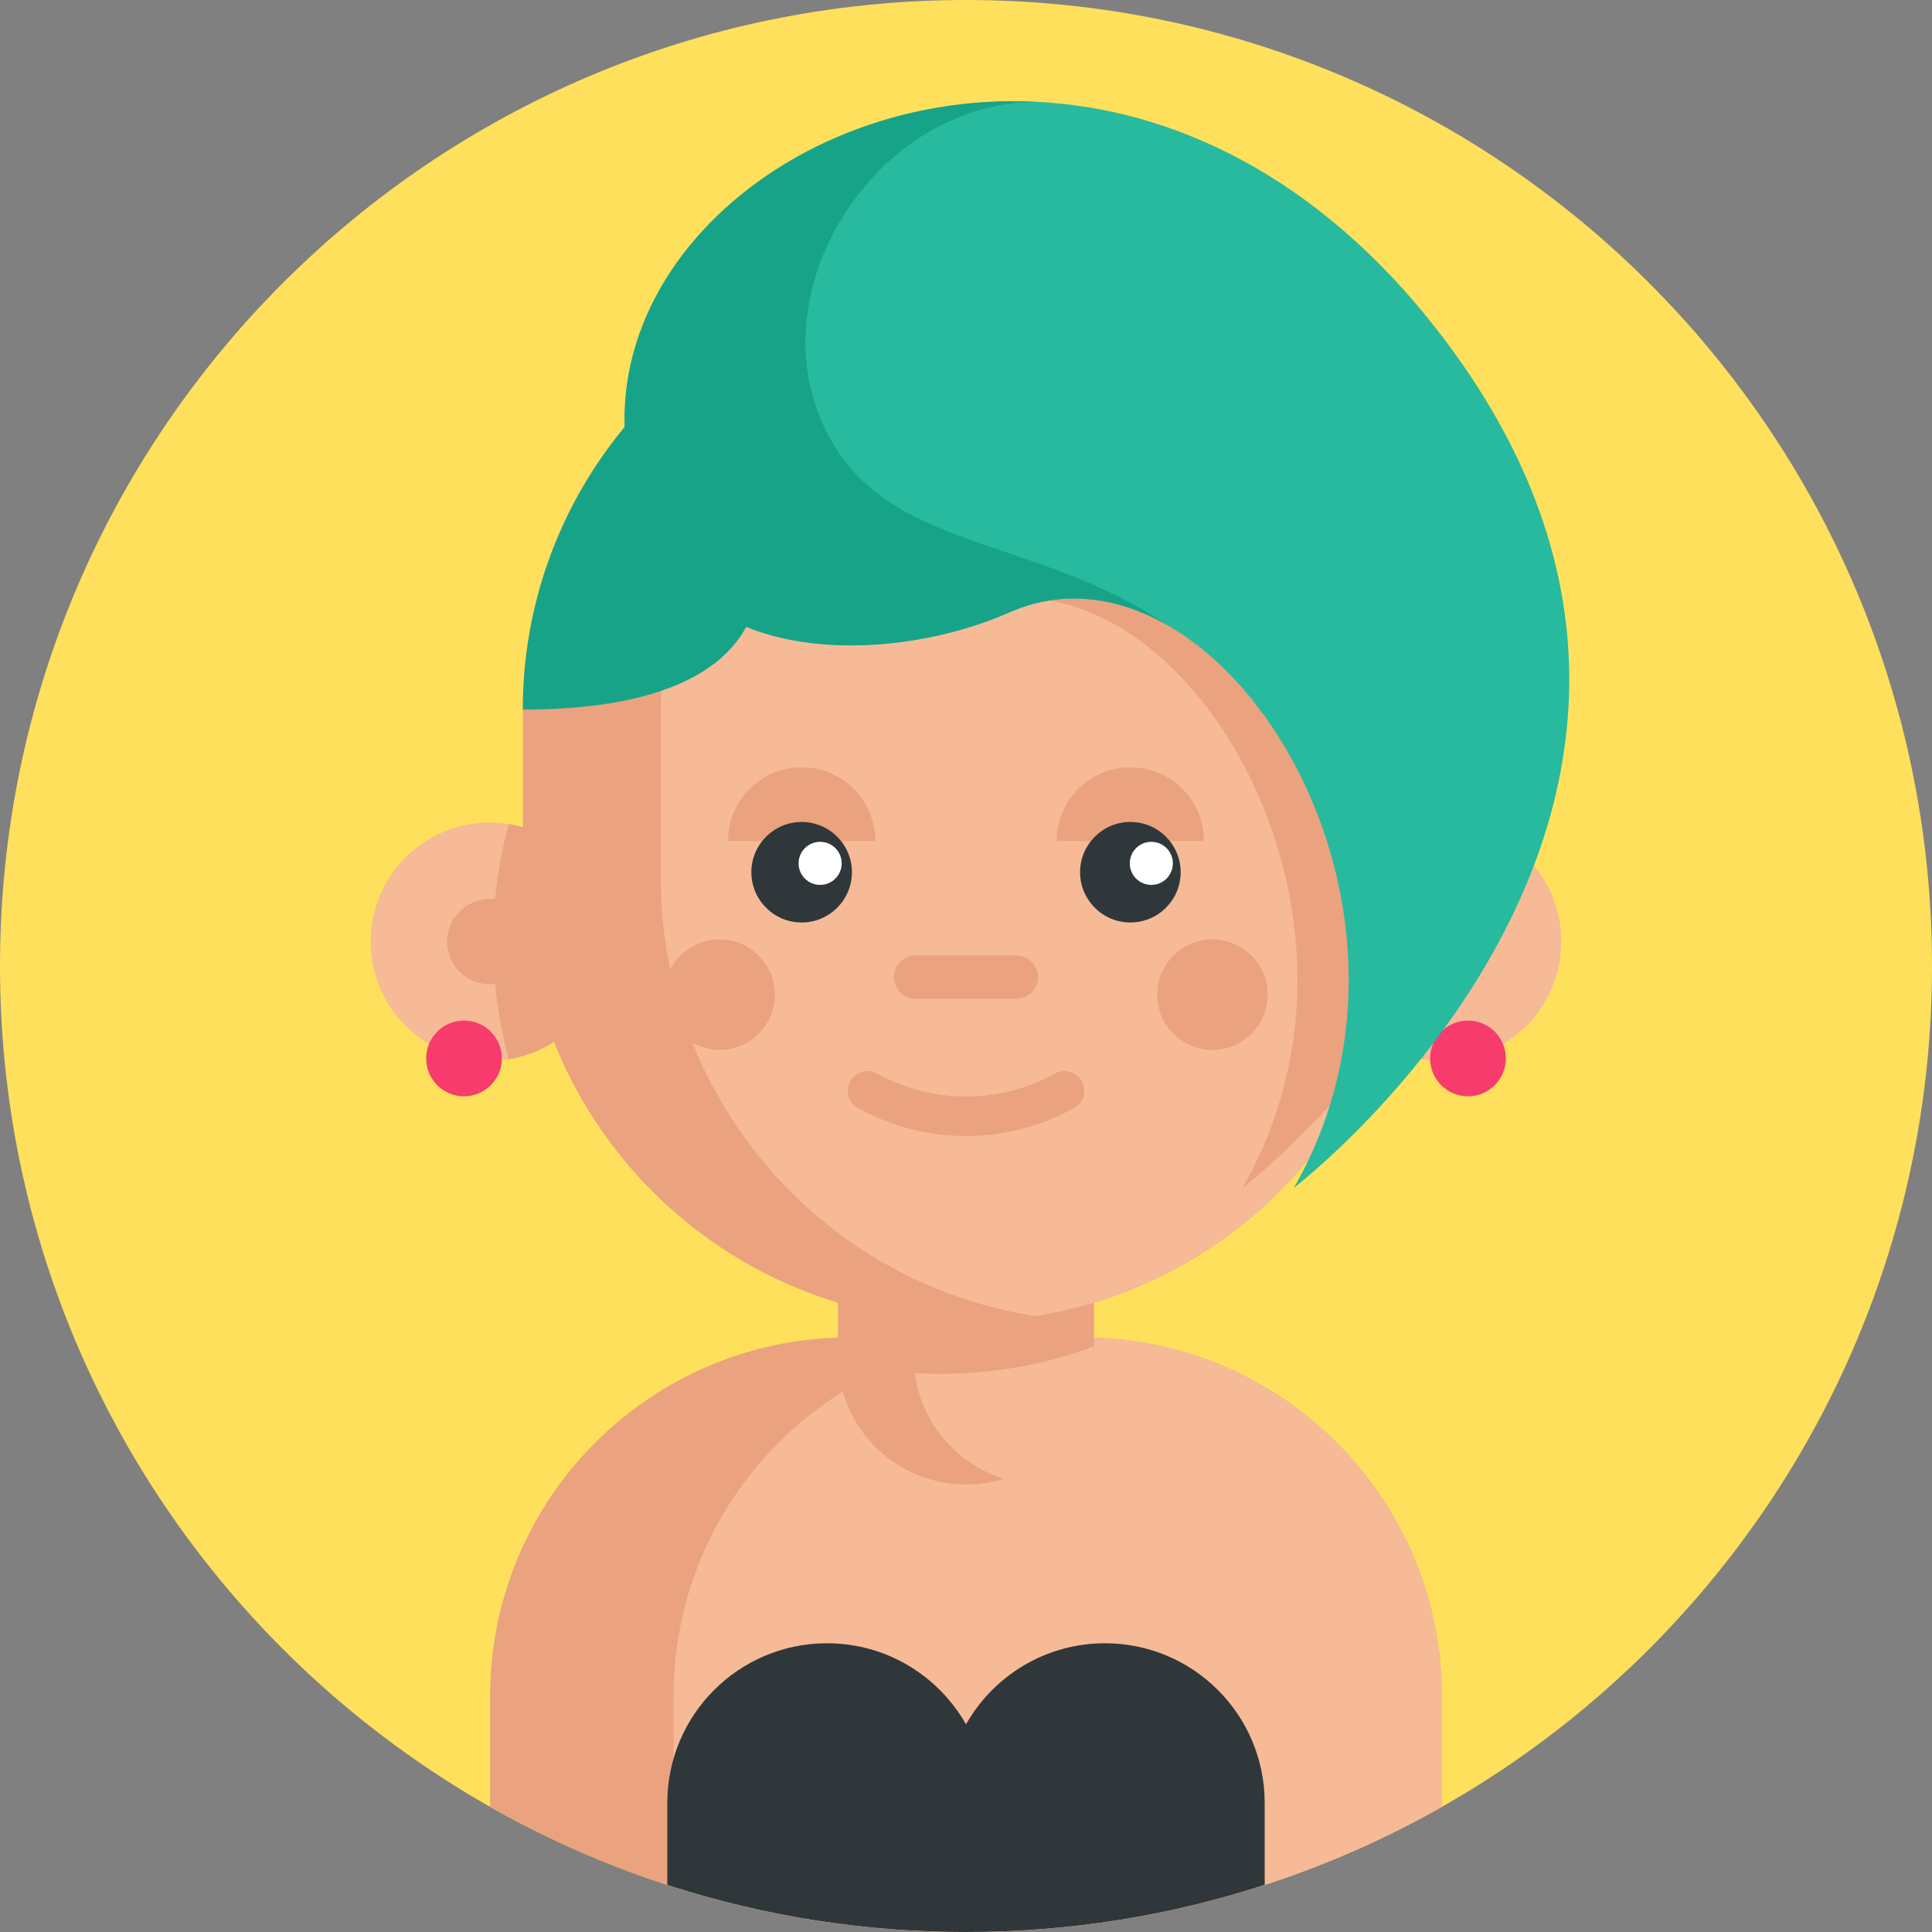 <svg width="40" height="40" viewBox="0 0 40 40" fill="none" xmlns="http://www.w3.org/2000/svg">
<rect x="0" y="0" width="40" height="40" fill="#808080" stroke="none"/>
<path d="M40 20C40 31.046 31.046 40 20 40C8.954 40 0 31.046 0 20C0 8.954 8.954 0 20 0C31.046 0 40 8.954 40 20Z" fill="#FFE05C"/>
<path d="M29.853 35.123V37.408C28.697 38.064 27.469 38.608 26.184 39.024C24.237 39.658 22.158 40 20 40C17.888 40 15.854 39.673 13.943 39.066C13.901 39.053 13.859 39.039 13.816 39.025C12.532 38.608 11.304 38.064 10.147 37.408V35.123C10.147 31.659 12.518 28.747 15.727 27.924C16.13 27.82 16.545 27.75 16.972 27.716C17.172 27.7 17.375 27.691 17.58 27.691H22.42C22.992 27.691 23.549 27.755 24.083 27.878C24.146 27.892 24.21 27.907 24.272 27.923C27.481 28.747 29.853 31.659 29.853 35.123Z" fill="#EAA27F"/>
<path d="M29.853 35.123V37.408C26.945 39.058 23.583 40 20 40C17.888 40 15.854 39.673 13.943 39.066V35.123C13.943 31.019 17.271 27.691 21.376 27.691H22.42C26.526 27.691 29.853 31.019 29.853 35.123Z" fill="#F6BA97"/>
<path d="M22.652 24.828V28.082C22.652 29.274 21.866 30.281 20.784 30.616C20.537 30.692 20.273 30.734 20 30.734C18.535 30.734 17.348 29.547 17.348 28.082V24.828H22.652Z" fill="#EAA27F"/>
<path d="M22.652 27.877V28.082C22.652 29.274 21.866 30.281 20.784 30.615C19.808 30.315 19.074 29.466 18.939 28.428C19.116 28.439 19.294 28.444 19.473 28.444C19.974 28.444 20.466 28.404 20.945 28.326C21.535 28.231 22.106 28.079 22.652 27.877Z" fill="#F6BA97"/>
<path d="M12.606 19.495C12.606 20.722 11.709 21.74 10.535 21.929C10.406 21.95 10.274 21.961 10.14 21.961C8.778 21.961 7.674 20.857 7.674 19.495C7.674 18.133 8.778 17.029 10.14 17.029C10.274 17.029 10.406 17.04 10.535 17.061C11.709 17.25 12.606 18.267 12.606 19.495Z" fill="#F6BA97"/>
<path d="M12.606 19.495C12.606 20.722 11.71 21.74 10.535 21.929C10.322 21.154 10.208 20.337 10.208 19.495C10.208 18.652 10.322 17.836 10.535 17.061C11.71 17.25 12.606 18.267 12.606 19.495Z" fill="#EAA27F"/>
<path d="M11.021 19.495C11.021 19.982 10.627 20.376 10.14 20.376C9.653 20.376 9.258 19.982 9.258 19.495C9.258 19.008 9.653 18.613 10.14 18.613C10.627 18.613 11.021 19.008 11.021 19.495Z" fill="#EAA27F"/>
<path d="M27.394 19.495C27.394 20.722 28.29 21.74 29.465 21.929C29.593 21.95 29.725 21.961 29.86 21.961C31.222 21.961 32.325 20.857 32.325 19.495C32.325 18.133 31.222 17.029 29.86 17.029C29.725 17.029 29.593 17.04 29.465 17.061C28.29 17.25 27.394 18.267 27.394 19.495Z" fill="#F6BA97"/>
<path d="M27.394 19.495C27.394 20.722 28.29 21.74 29.465 21.929C29.678 21.154 29.792 20.337 29.792 19.495C29.792 18.652 29.678 17.836 29.465 17.061C28.29 17.25 27.394 18.267 27.394 19.495Z" fill="#EAA27F"/>
<path d="M30.741 19.495C30.741 19.982 30.347 20.376 29.86 20.376C29.373 20.376 28.979 19.982 28.979 19.495C28.979 19.008 29.373 18.613 29.86 18.613C30.347 18.613 30.741 19.008 30.741 19.495Z" fill="#EAA27F"/>
<path d="M31.177 21.914C31.177 22.347 30.826 22.698 30.393 22.698C29.96 22.698 29.609 22.347 29.609 21.914C29.609 21.481 29.96 21.13 30.393 21.13C30.826 21.13 31.177 21.481 31.177 21.914Z" fill="#F73B6C"/>
<path d="M10.39 21.914C10.39 22.347 10.04 22.698 9.606 22.698C9.174 22.698 8.823 22.347 8.823 21.914C8.823 21.481 9.174 21.13 9.606 21.13C10.04 21.13 10.39 21.481 10.39 21.914Z" fill="#F73B6C"/>
<path d="M29.175 14.691V18.184C29.175 22.75 25.84 26.538 21.472 27.241C21.458 27.243 21.442 27.245 21.427 27.248C20.963 27.322 20.486 27.359 20 27.359C14.933 27.359 10.825 23.251 10.825 18.184V14.691C10.825 13.624 11.007 12.598 11.343 11.646C11.823 10.281 12.616 9.064 13.636 8.082C15.285 6.492 17.529 5.515 20 5.515H20C20.486 5.515 20.964 5.553 21.429 5.626C25.817 6.312 29.175 10.109 29.175 14.691Z" fill="#EAA27F"/>
<path d="M29.175 14.691V18.185C29.175 19.493 28.902 20.737 28.407 21.864C27.178 24.668 24.588 26.74 21.472 27.241C21.458 27.243 21.442 27.245 21.427 27.248C17.039 26.563 13.682 22.765 13.682 18.185V14.691C13.682 14.02 13.754 13.366 13.891 12.736C14.687 9.064 17.682 6.211 21.429 5.626C25.817 6.312 29.175 10.109 29.175 14.691Z" fill="#F6BA97"/>
<path d="M26.245 20.593C26.245 21.225 25.733 21.736 25.102 21.736C24.471 21.736 23.959 21.225 23.959 20.593C23.959 19.962 24.471 19.45 25.102 19.45C25.733 19.45 26.245 19.962 26.245 20.593Z" fill="#EAA27F"/>
<path d="M16.041 20.593C16.041 21.225 15.529 21.736 14.898 21.736C14.267 21.736 13.755 21.225 13.755 20.593C13.755 19.962 14.267 19.45 14.898 19.45C15.529 19.45 16.041 19.962 16.041 20.593Z" fill="#EAA27F"/>
<path d="M24.927 17.41C24.927 16.568 24.245 15.886 23.403 15.886C22.562 15.886 21.879 16.568 21.879 17.41" fill="#EAA27F"/>
<path d="M18.121 17.41C18.121 16.568 17.439 15.886 16.597 15.886C15.756 15.886 15.073 16.568 15.073 17.41" fill="#EAA27F"/>
<path d="M17.638 18.058C17.638 18.633 17.172 19.099 16.597 19.099C16.022 19.099 15.556 18.633 15.556 18.058C15.556 17.484 16.022 17.018 16.597 17.018C17.172 17.018 17.638 17.484 17.638 18.058Z" fill="#2F373B"/>
<path d="M24.444 18.058C24.444 18.633 23.978 19.099 23.403 19.099C22.828 19.099 22.362 18.633 22.362 18.058C22.362 17.484 22.828 17.018 23.403 17.018C23.978 17.018 24.444 17.484 24.444 18.058Z" fill="#2F373B"/>
<path d="M21.041 20.679H18.959C18.711 20.679 18.51 20.478 18.51 20.23C18.51 19.982 18.711 19.781 18.959 19.781H21.041C21.289 19.781 21.49 19.982 21.49 20.23C21.49 20.478 21.289 20.679 21.041 20.679Z" fill="#EAA27F"/>
<path d="M20 23.52C19.231 23.52 18.463 23.327 17.763 22.942C17.566 22.834 17.493 22.586 17.602 22.388C17.71 22.19 17.959 22.118 18.156 22.227C19.311 22.861 20.689 22.861 21.843 22.227C22.041 22.118 22.289 22.19 22.398 22.388C22.506 22.586 22.434 22.834 22.236 22.942C21.536 23.327 20.768 23.52 20 23.52Z" fill="#EAA27F"/>
<path d="M17.426 17.875C17.426 18.121 17.226 18.321 16.98 18.321C16.733 18.321 16.534 18.121 16.534 17.875C16.534 17.628 16.733 17.429 16.98 17.429C17.226 17.429 17.426 17.628 17.426 17.875Z" fill="white"/>
<path d="M24.283 17.875C24.283 18.121 24.083 18.321 23.837 18.321C23.591 18.321 23.391 18.121 23.391 17.875C23.391 17.628 23.591 17.429 23.837 17.429C24.083 17.429 24.283 17.628 24.283 17.875Z" fill="white"/>
<path d="M10.825 14.691C10.825 13.624 11.007 12.598 11.343 11.646C11.823 10.281 12.616 9.064 13.636 8.082L15.674 11.777C15.674 11.777 16.262 14.691 10.825 14.691Z" fill="#17A388"/>
<path d="M29.175 14.691V18.185C29.175 19.493 28.901 20.737 28.407 21.864C27.061 23.561 25.766 24.561 25.725 24.593C27.669 21.214 26.894 17.247 25.085 14.776C25.084 14.775 25.083 14.774 25.082 14.772C25.011 14.673 24.936 14.576 24.86 14.482C24.858 14.48 24.855 14.477 24.853 14.474C24.34 13.839 23.757 13.32 23.136 12.959C23.134 12.957 23.132 12.957 23.131 12.956C22.087 12.351 20.94 12.192 19.846 12.675C18.101 13.446 18.82 9.966 17.143 9.002C17.939 5.33 17.682 6.211 21.429 5.626C25.817 6.312 29.175 10.109 29.175 14.691Z" fill="#EAA27F"/>
<path d="M26.787 24.593C28.731 21.214 27.956 17.247 26.147 14.776C26.146 14.775 26.145 14.774 26.144 14.772C26.073 14.673 25.998 14.576 25.922 14.482C25.92 14.48 25.918 14.477 25.915 14.474C25.402 13.839 24.819 13.32 24.198 12.959C24.196 12.957 24.194 12.957 24.193 12.956C23.149 12.351 22.002 12.192 20.908 12.675C18.515 13.732 14.639 13.818 13.524 11.124C11.245 6.5 15.889 1.826 21.468 2.108C24.253 2.248 27.272 3.625 29.778 6.86C37.257 16.519 26.906 24.501 26.787 24.593Z" fill="#27BA9E"/>
<path d="M24.193 12.956C23.149 12.351 22.002 12.192 20.908 12.675C18.515 13.732 14.639 13.818 13.524 11.124C11.245 6.5 15.889 1.826 21.468 2.108C18.123 2.108 15.592 6.063 17.144 9.001C18.428 11.434 21.371 11.059 24.193 12.956Z" fill="#17A388"/>
<path d="M26.143 14.772C26.072 14.672 25.998 14.576 25.922 14.482C26.01 14.583 26.084 14.68 26.143 14.772Z" fill="#0C85A5"/>
<path d="M26.184 37.328V39.024C24.237 39.658 22.158 40 20 40C17.888 40 15.854 39.673 13.943 39.066C13.901 39.053 13.859 39.039 13.816 39.025V37.328C13.816 35.502 15.296 34.022 17.123 34.022C18.357 34.022 19.432 34.699 20 35.701C20.568 34.699 21.643 34.022 22.878 34.022C24.704 34.022 26.184 35.502 26.184 37.328Z" fill="#2F373B"/>
</svg>
